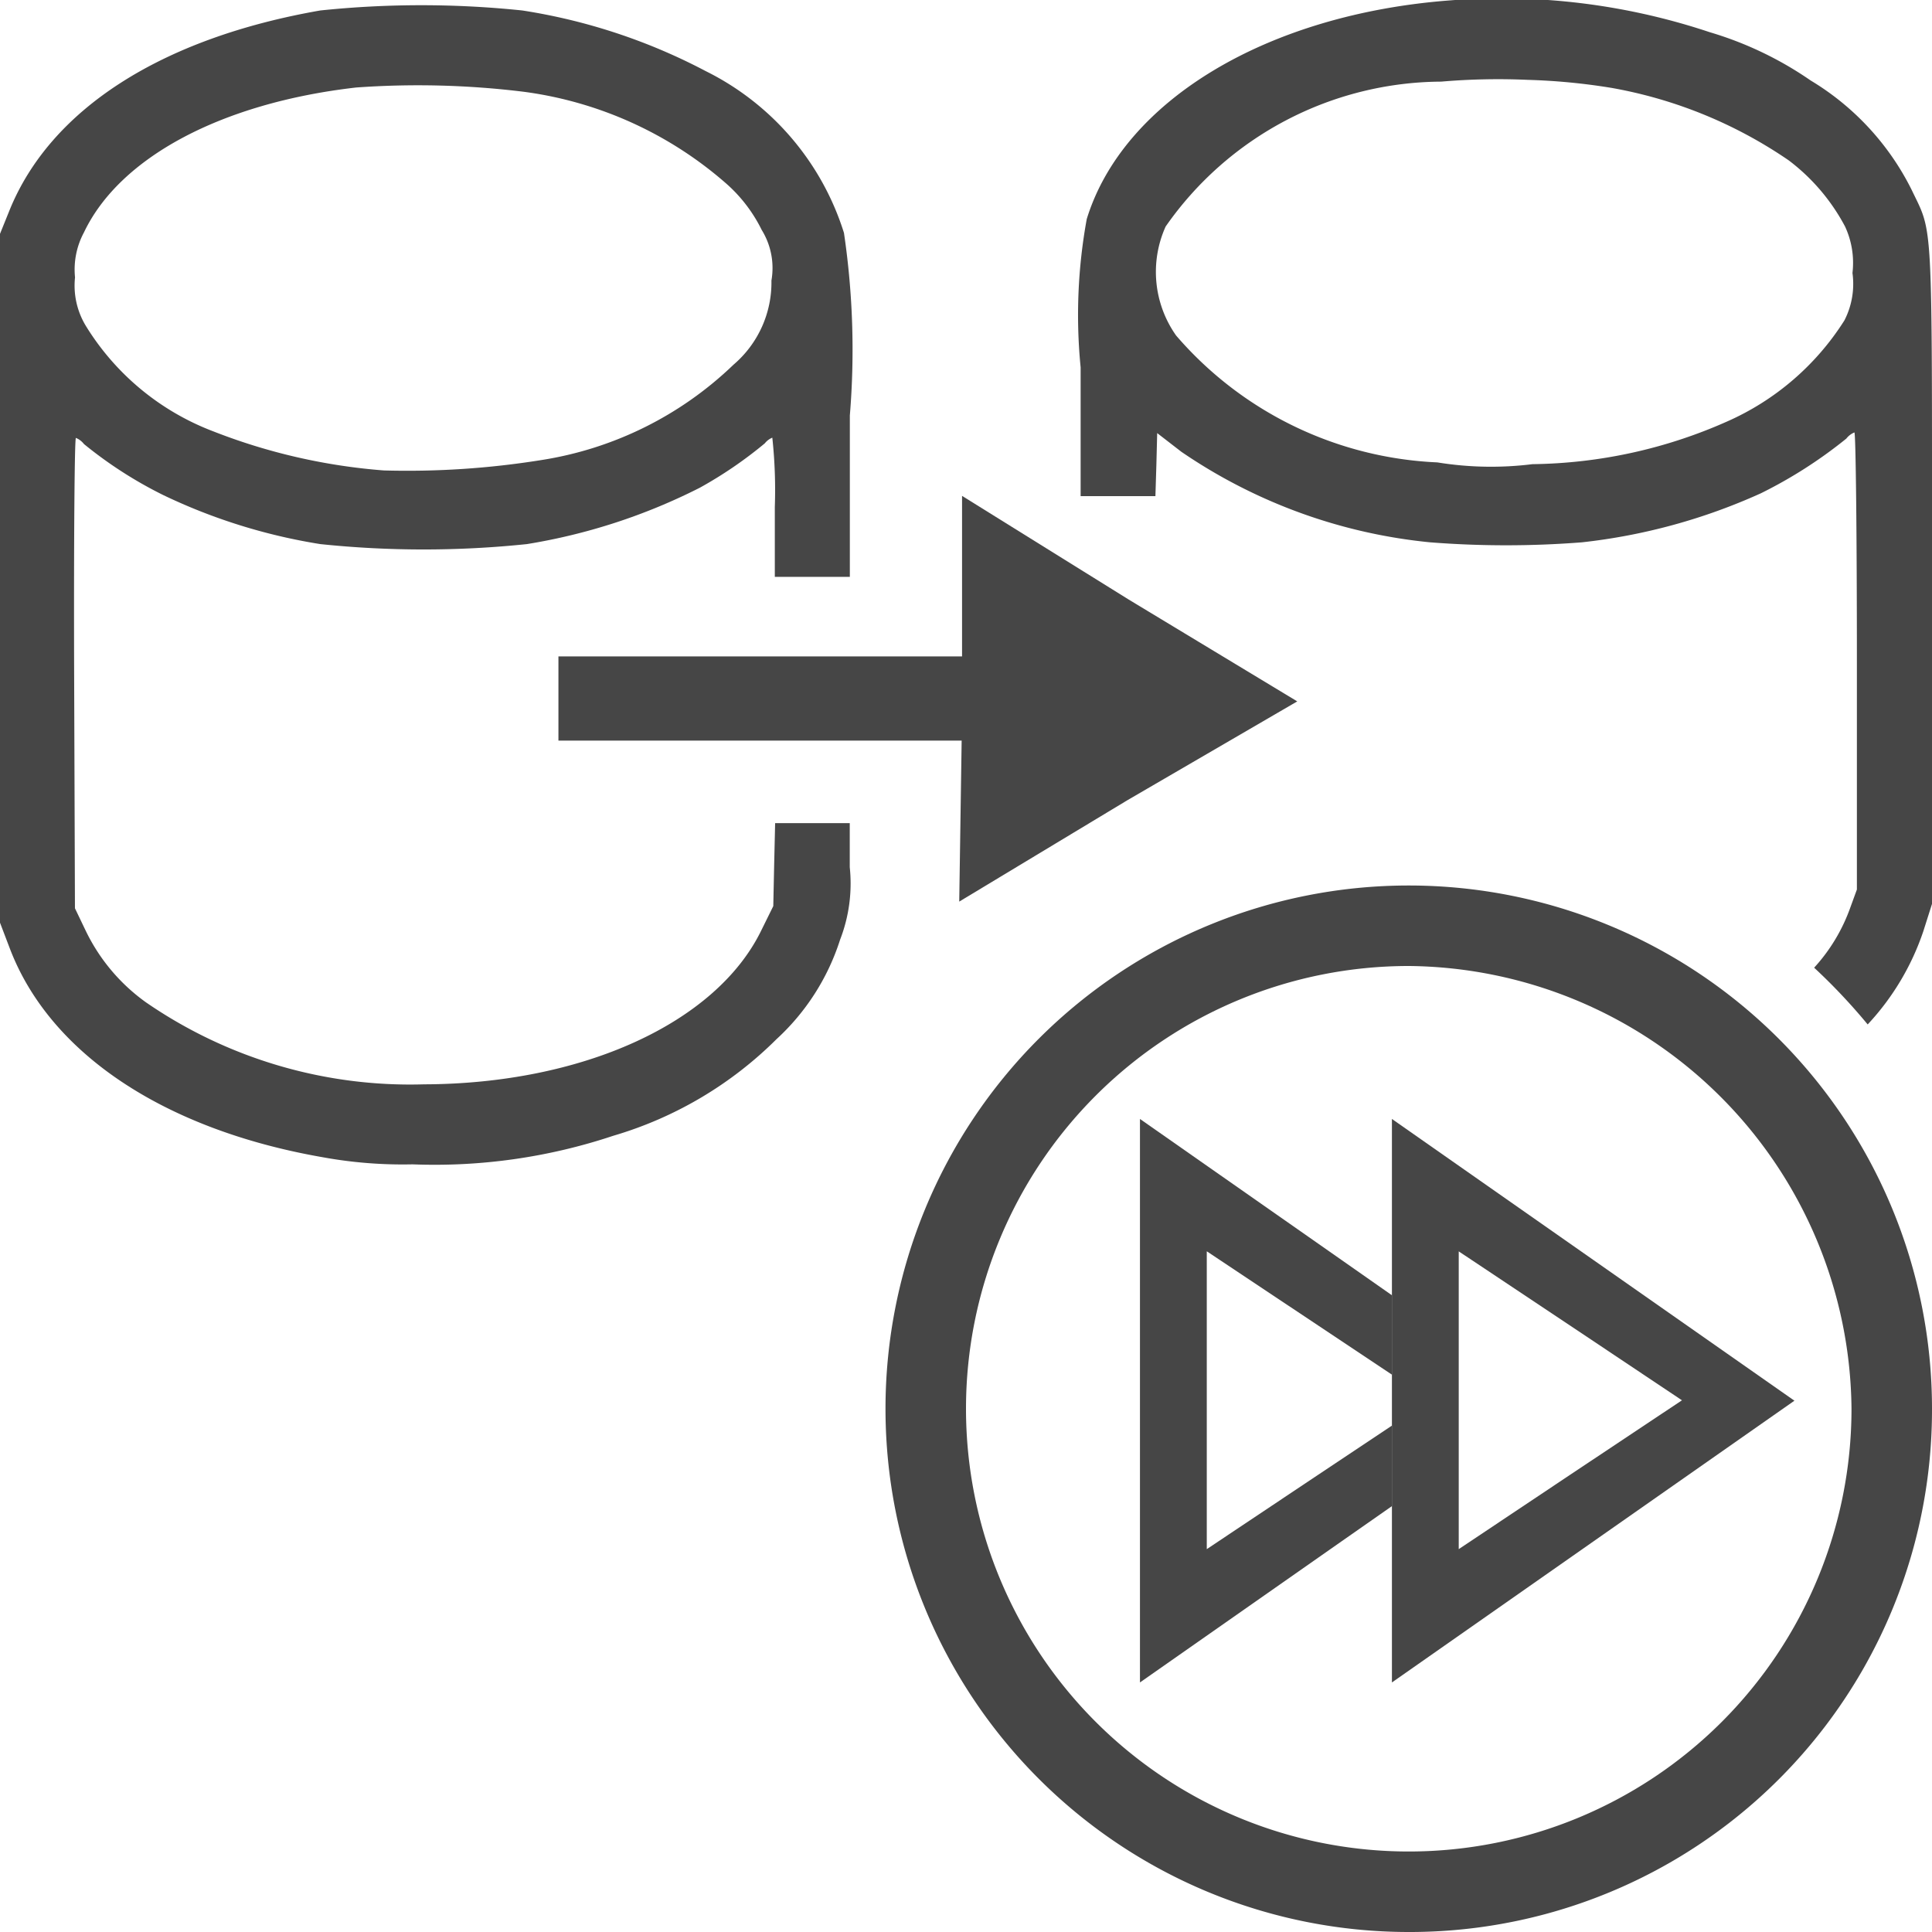 <svg id="svg8" xmlns="http://www.w3.org/2000/svg" viewBox="0 0 24 24">
  <g id="g825">
    <path id="path819" d="M18.849-.018c-.275-.006-.552,0-.825.022-2.28.169-4.071,1.245-4.524,2.717a6.624,6.624,0,0,0-.076,1.842v1.6h.929l.012-.39.01-.393.3.232a6.614,6.614,0,0,0,3.091,1.125,12.1,12.1,0,0,0,1.885,0,7.32,7.32,0,0,0,2.223-.609,5.693,5.693,0,0,0,1.062-.68.242.242,0,0,1,.1-.076c.017,0,.031,1.279.031,2.84v2.838l-.084.23a2.194,2.194,0,0,1-.447.741,7.391,7.391,0,0,1,.665.705,3.184,3.184,0,0,0,.692-1.16L24,11.229V7.162c0-4.528.014-4.244-.251-4.8A3.3,3.3,0,0,0,22.493,1a4.4,4.4,0,0,0-1.254-.6A8.169,8.169,0,0,0,18.849-.018Zm.129,1.01a7.78,7.78,0,0,1,1.042.1,5.622,5.622,0,0,1,2.2.9,2.488,2.488,0,0,1,.7.822,1.071,1.071,0,0,1,.092.577.993.993,0,0,1-.1.589,3.3,3.3,0,0,1-1.462,1.258,6.122,6.122,0,0,1-2.413.528,4.156,4.156,0,0,1-1.182-.022A4.545,4.545,0,0,1,14.61,4.168a1.371,1.371,0,0,1-.13-1.354,4.2,4.2,0,0,1,3.423-1.8A8.313,8.313,0,0,1,18.978.992Z" class="aw-theme-iconOutline" fill="#464646"/>
    <path id="path821" d="M4,14.374C2.032,14.029.617,13.082.122,11.782L0,11.462V2.905l.116-.287C.623,1.36,2,.475,3.979.13a12.093,12.093,0,0,1,2.509,0A7.255,7.255,0,0,1,8.764.882a3.366,3.366,0,0,1,1.72,2.011,9.908,9.908,0,0,1,.073,2.268V7.166H9.625V6.3a6.073,6.073,0,0,0-.031-.863.228.228,0,0,0-.093.07,5.207,5.207,0,0,1-.808.552,7.336,7.336,0,0,1-2.148.7,12.363,12.363,0,0,1-2.566,0A7.084,7.084,0,0,1,2.028,6.15a5.209,5.209,0,0,1-.985-.634.241.241,0,0,0-.1-.076c-.017,0-.027,1.3-.022,2.921l.01,2.922.129.269a2.342,2.342,0,0,0,.754.9,5.782,5.782,0,0,0,3.454,1.018c1.965-.006,3.617-.757,4.183-1.9l.155-.314.011-.516.012-.515h.927v.548a1.928,1.928,0,0,1-.12.9,2.854,2.854,0,0,1-.79,1.236,4.781,4.781,0,0,1-2.028,1.2,7.014,7.014,0,0,1-2.492.355A5.555,5.555,0,0,1,4,14.374ZM6.725,5.715A4.419,4.419,0,0,0,9.111,4.531a1.341,1.341,0,0,0,.472-1.046.9.9,0,0,0-.121-.629,1.865,1.865,0,0,0-.425-.562A4.761,4.761,0,0,0,6.506,1.14a10.752,10.752,0,0,0-2.082-.053c-1.669.191-2.937.866-3.381,1.8a.975.975,0,0,0-.111.559.963.963,0,0,0,.133.6A3.184,3.184,0,0,0,2.651,5.359a7.342,7.342,0,0,0,2.117.485A10.506,10.506,0,0,0,6.725,5.715Z" class="aw-theme-iconOutline" fill="#464646"/>
    <path id="polygon6" d="M6.937,9.2h5.009l-.03,2,2.09-1.26,2.109-1.227L14.023,7.449,11.951,6.16l0,1.994H6.937Z" class="aw-theme-iconOutline" fill="#464646"/>
    <path id="path2-2" d="M17.5,24A6.5,6.5,0,1,1,24,17.5h0A6.487,6.487,0,0,1,17.526,24Zm0-12A5.5,5.5,0,1,0,23,17.5h0A5.55,5.55,0,0,0,17.5,12Z" class="aw-theme-iconOutline" fill="#464646"/>
    <path id="path830" d="M17.291,13.9v7l2.5-1.75,2.5-1.75-2.5-1.75Zm.83,1.645,1.387.924,1.386.926-1.386.923-1.387.926v-3.7Z" class="aw-theme-iconOutline" fill="#464646"/>
    <path id="path830-6" d="M14.161,13.9v7l2.5-1.75.631-.441v-1l-.914.609-1.387.926v-3.7l1.387.924.914.609v-.986l-.631-.442Z" class="aw-theme-iconOutline" fill="#464646"/>
  </g>
</svg>
